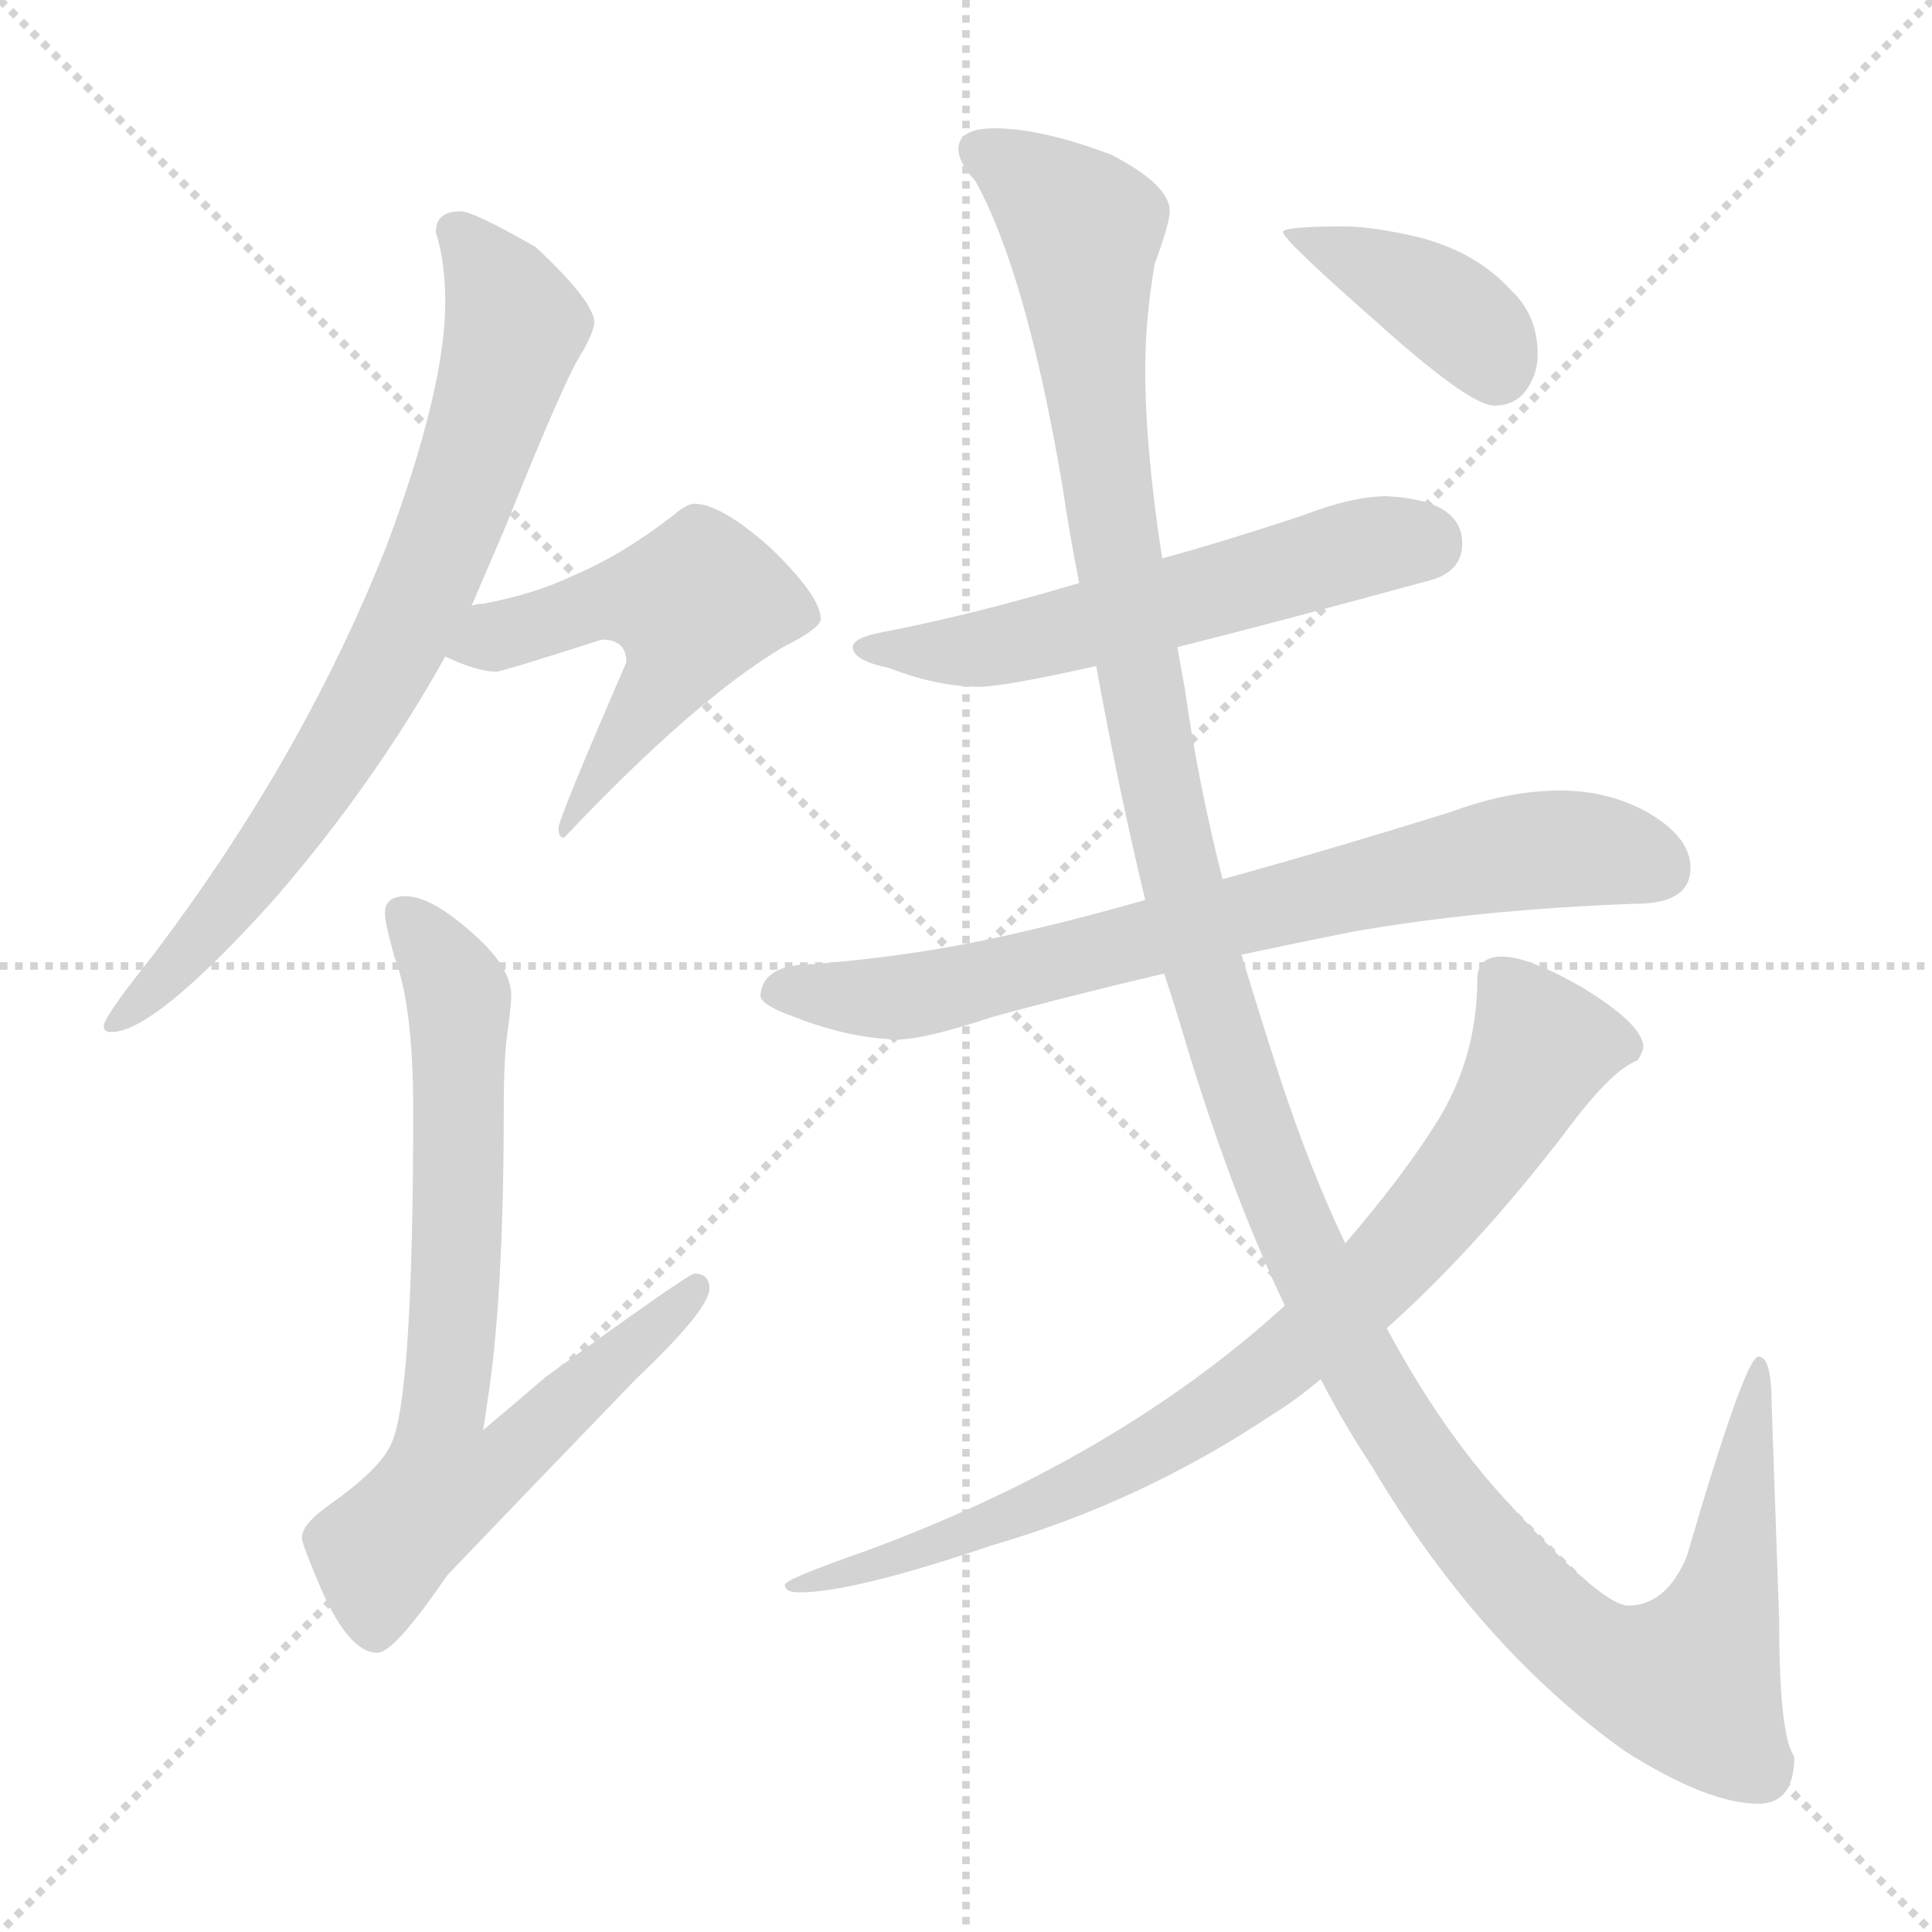 <svg xmlns="http://www.w3.org/2000/svg" version="1.1" viewBox="0 0 1024 1024">
  <g stroke="lightgray" stroke-dasharray="1,1" stroke-width="1" transform="scale(4, 4)">
    <line x1="0" y1="0" x2="256" y2="256" />
    <line x1="256" y1="0" x2="0" y2="256" />
    <line x1="128" y1="0" x2="128" y2="256" />
    <line x1="0" y1="128" x2="256" y2="128" />
  </g>
  <g transform="scale(1.0, -1.0) translate(0.0, -810.00)">
    <style type="text/css">
      
        @keyframes keyframes0 {
          from {
            stroke: blue;
            stroke-dashoffset: 749;
            stroke-width: 128;
          }
          71% {
            animation-timing-function: step-end;
            stroke: blue;
            stroke-dashoffset: 0;
            stroke-width: 128;
          }
          to {
            stroke: black;
            stroke-width: 1024;
          }
        }
        #make-me-a-hanzi-animation-0 {
          animation: keyframes0 0.86s both;
          animation-delay: 0s;
          animation-timing-function: linear;
        }
      
        @keyframes keyframes1 {
          from {
            stroke: blue;
            stroke-dashoffset: 514;
            stroke-width: 128;
          }
          63% {
            animation-timing-function: step-end;
            stroke: blue;
            stroke-dashoffset: 0;
            stroke-width: 128;
          }
          to {
            stroke: black;
            stroke-width: 1024;
          }
        }
        #make-me-a-hanzi-animation-1 {
          animation: keyframes1 0.668s both;
          animation-delay: 0.86s;
          animation-timing-function: linear;
        }
      
        @keyframes keyframes2 {
          from {
            stroke: blue;
            stroke-dashoffset: 738;
            stroke-width: 128;
          }
          71% {
            animation-timing-function: step-end;
            stroke: blue;
            stroke-dashoffset: 0;
            stroke-width: 128;
          }
          to {
            stroke: black;
            stroke-width: 1024;
          }
        }
        #make-me-a-hanzi-animation-2 {
          animation: keyframes2 0.851s both;
          animation-delay: 1.528s;
          animation-timing-function: linear;
        }
      
        @keyframes keyframes3 {
          from {
            stroke: blue;
            stroke-dashoffset: 562;
            stroke-width: 128;
          }
          65% {
            animation-timing-function: step-end;
            stroke: blue;
            stroke-dashoffset: 0;
            stroke-width: 128;
          }
          to {
            stroke: black;
            stroke-width: 1024;
          }
        }
        #make-me-a-hanzi-animation-3 {
          animation: keyframes3 0.707s both;
          animation-delay: 2.378s;
          animation-timing-function: linear;
        }
      
        @keyframes keyframes4 {
          from {
            stroke: blue;
            stroke-dashoffset: 735;
            stroke-width: 128;
          }
          71% {
            animation-timing-function: step-end;
            stroke: blue;
            stroke-dashoffset: 0;
            stroke-width: 128;
          }
          to {
            stroke: black;
            stroke-width: 1024;
          }
        }
        #make-me-a-hanzi-animation-4 {
          animation: keyframes4 0.848s both;
          animation-delay: 3.086s;
          animation-timing-function: linear;
        }
      
        @keyframes keyframes5 {
          from {
            stroke: blue;
            stroke-dashoffset: 1376;
            stroke-width: 128;
          }
          82% {
            animation-timing-function: step-end;
            stroke: blue;
            stroke-dashoffset: 0;
            stroke-width: 128;
          }
          to {
            stroke: black;
            stroke-width: 1024;
          }
        }
        #make-me-a-hanzi-animation-5 {
          animation: keyframes5 1.37s both;
          animation-delay: 3.934s;
          animation-timing-function: linear;
        }
      
        @keyframes keyframes6 {
          from {
            stroke: blue;
            stroke-dashoffset: 806;
            stroke-width: 128;
          }
          72% {
            animation-timing-function: step-end;
            stroke: blue;
            stroke-dashoffset: 0;
            stroke-width: 128;
          }
          to {
            stroke: black;
            stroke-width: 1024;
          }
        }
        #make-me-a-hanzi-animation-6 {
          animation: keyframes6 0.906s both;
          animation-delay: 5.304s;
          animation-timing-function: linear;
        }
      
        @keyframes keyframes7 {
          from {
            stroke: blue;
            stroke-dashoffset: 394;
            stroke-width: 128;
          }
          56% {
            animation-timing-function: step-end;
            stroke: blue;
            stroke-dashoffset: 0;
            stroke-width: 128;
          }
          to {
            stroke: black;
            stroke-width: 1024;
          }
        }
        #make-me-a-hanzi-animation-7 {
          animation: keyframes7 0.571s both;
          animation-delay: 6.21s;
          animation-timing-function: linear;
        }
      
    </style>
    
      <path d="M 244 698 Q 231 698 231 687 Q 236 671 236 650 Q 236 604 205 521 Q 160 407 79 301 Q 55 271 55 266 Q 55 263 59 263 Q 82 263 145 333 Q 198 394 236 462 L 250 489 L 268 531 Q 300 611 309 624 Q 315 635 315 639 Q 315 650 284 679 Q 251 698 244 698 Z" fill="lightgray" />
    
      <path d="M 236 462 Q 253 454 263 454 Q 266 454 319 471 Q 332 471 332 459 Q 296 376 296 371 Q 296 366 299 366 Q 368 439 415 467 Q 435 477 435 482 Q 435 494 408 520 Q 382 543 368 543 Q 364 543 357 537 Q 330 516 304 505 Q 283 495 256 490 Q 253 490 250 489 C 220 484 208 474 236 462 Z" fill="lightgray" />
    
      <path d="M 215 335 Q 204 335 204 326 Q 204 321 209 303 Q 219 277 219 222 Q 219 67 207 44 Q 201 31 174 12 Q 160 2 160 -5 Q 160 -8 168 -27 Q 184 -66 200 -66 Q 209 -66 237 -25 Q 280 20 337 79 Q 376 116 376 127 Q 376 135 368 135 Q 365 135 289 80 Q 274 67 256 52 Q 257 57 258 65 Q 267 120 267 222 Q 267 250 269 263 Q 271 278 271 282 Q 271 297 252 314 Q 229 335 215 335 Z" fill="lightgray" />
    
      <path d="M 735 547 Q 717 547 691 537 Q 652 524 616 514 L 572 501 Q 515 484 468 475 Q 452 472 452 467 Q 452 460 471 456 Q 497 446 519 446 Q 532 446 581 457 L 624 467 Q 676 480 760 503 Q 775 508 775 522 Q 775 545 735 547 Z" fill="lightgray" />
    
      <path d="M 607 333 Q 565 321 528 313 Q 482 303 431 299 Q 404 299 403 282 Q 404 277 421 271 Q 449 260 475 259 Q 490 259 526 271 Q 566 282 617 294 L 658 304 Q 686 310 716 316 Q 784 328 867 331 Q 896 331 896 350 Q 896 366 874 379 Q 853 391 827 391 Q 800 391 770 380 Q 706 360 648 344 L 607 333 Z" fill="lightgray" />
    
      <path d="M 616 514 Q 607 572 607 614 Q 607 641 612 670 Q 620 692 620 698 Q 620 712 589 728 Q 552 742 527 742 Q 508 742 508 731 Q 508 724 517 714 Q 544 665 563 553 Q 567 526 572 501 L 581 457 Q 593 391 607 333 L 617 294 Q 623 276 628 259 Q 652 179 681 118 L 700 79 Q 713 54 727 33 Q 784 -63 861 -118 Q 905 -146 932 -146 Q 951 -146 951 -121 Q 943 -110 943 -49 L 939 66 Q 939 91 932 91 Q 925 91 894 -15 Q 883 -41 863 -41 Q 849 -41 798 15 Q 764 52 735 106 L 713 151 Q 694 191 678 240 Q 668 271 658 304 L 648 344 Q 635 395 628 445 L 624 467 L 616 514 Z" fill="lightgray" />
    
      <path d="M 681 118 Q 592 37 459 -12 Q 416 -27 416 -30 Q 416 -34 424 -34 Q 452 -34 526 -9 Q 605 14 674 60 Q 687 68 700 79 L 735 106 Q 782 148 829 209 Q 854 243 868 248 Q 871 253 871 255 Q 871 267 838 287 Q 810 303 796 303 Q 783 303 783 291 Q 783 250 762 216 Q 744 187 713 151 L 681 118 Z" fill="lightgray" />
    
      <path d="M 712 690 Q 680 690 680 687 Q 680 683 730 639 Q 779 595 792 595 Q 802 595 808 602 Q 815 611 815 622 Q 815 643 801 656 Q 783 676 753 684 Q 728 690 712 690 Z" fill="lightgray" />
    
    
      <clipPath id="make-me-a-hanzi-clip-0">
        <path d="M 244 698 Q 231 698 231 687 Q 236 671 236 650 Q 236 604 205 521 Q 160 407 79 301 Q 55 271 55 266 Q 55 263 59 263 Q 82 263 145 333 Q 198 394 236 462 L 250 489 L 268 531 Q 300 611 309 624 Q 315 635 315 639 Q 315 650 284 679 Q 251 698 244 698 Z" />
      </clipPath>
      <path clip-path="url(#make-me-a-hanzi-clip-0)" d="M 242 688 L 262 663 L 273 637 L 247 552 L 217 480 L 126 334 L 59 268" fill="none" id="make-me-a-hanzi-animation-0" stroke-dasharray="621 1242" stroke-linecap="round" />
    
      <clipPath id="make-me-a-hanzi-clip-1">
        <path d="M 236 462 Q 253 454 263 454 Q 266 454 319 471 Q 332 471 332 459 Q 296 376 296 371 Q 296 366 299 366 Q 368 439 415 467 Q 435 477 435 482 Q 435 494 408 520 Q 382 543 368 543 Q 364 543 357 537 Q 330 516 304 505 Q 283 495 256 490 Q 253 490 250 489 C 220 484 208 474 236 462 Z" />
      </clipPath>
      <path clip-path="url(#make-me-a-hanzi-clip-1)" d="M 246 465 L 318 491 L 368 490 L 354 450 L 316 401 L 305 376" fill="none" id="make-me-a-hanzi-animation-1" stroke-dasharray="386 772" stroke-linecap="round" />
    
      <clipPath id="make-me-a-hanzi-clip-2">
        <path d="M 215 335 Q 204 335 204 326 Q 204 321 209 303 Q 219 277 219 222 Q 219 67 207 44 Q 201 31 174 12 Q 160 2 160 -5 Q 160 -8 168 -27 Q 184 -66 200 -66 Q 209 -66 237 -25 Q 280 20 337 79 Q 376 116 376 127 Q 376 135 368 135 Q 365 135 289 80 Q 274 67 256 52 Q 257 57 258 65 Q 267 120 267 222 Q 267 250 269 263 Q 271 278 271 282 Q 271 297 252 314 Q 229 335 215 335 Z" />
      </clipPath>
      <path clip-path="url(#make-me-a-hanzi-clip-2)" d="M 215 323 L 232 304 L 244 272 L 235 24 L 264 32 L 370 129" fill="none" id="make-me-a-hanzi-animation-2" stroke-dasharray="610 1220" stroke-linecap="round" />
    
      <clipPath id="make-me-a-hanzi-clip-3">
        <path d="M 735 547 Q 717 547 691 537 Q 652 524 616 514 L 572 501 Q 515 484 468 475 Q 452 472 452 467 Q 452 460 471 456 Q 497 446 519 446 Q 532 446 581 457 L 624 467 Q 676 480 760 503 Q 775 508 775 522 Q 775 545 735 547 Z" />
      </clipPath>
      <path clip-path="url(#make-me-a-hanzi-clip-3)" d="M 457 466 L 546 470 L 707 516 L 756 522" fill="none" id="make-me-a-hanzi-animation-3" stroke-dasharray="434 868" stroke-linecap="round" />
    
      <clipPath id="make-me-a-hanzi-clip-4">
        <path d="M 607 333 Q 565 321 528 313 Q 482 303 431 299 Q 404 299 403 282 Q 404 277 421 271 Q 449 260 475 259 Q 490 259 526 271 Q 566 282 617 294 L 658 304 Q 686 310 716 316 Q 784 328 867 331 Q 896 331 896 350 Q 896 366 874 379 Q 853 391 827 391 Q 800 391 770 380 Q 706 360 648 344 L 607 333 Z" />
      </clipPath>
      <path clip-path="url(#make-me-a-hanzi-clip-4)" d="M 411 284 L 478 281 L 799 358 L 849 359 L 879 349" fill="none" id="make-me-a-hanzi-animation-4" stroke-dasharray="607 1214" stroke-linecap="round" />
    
      <clipPath id="make-me-a-hanzi-clip-5">
        <path d="M 616 514 Q 607 572 607 614 Q 607 641 612 670 Q 620 692 620 698 Q 620 712 589 728 Q 552 742 527 742 Q 508 742 508 731 Q 508 724 517 714 Q 544 665 563 553 Q 567 526 572 501 L 581 457 Q 593 391 607 333 L 617 294 Q 623 276 628 259 Q 652 179 681 118 L 700 79 Q 713 54 727 33 Q 784 -63 861 -118 Q 905 -146 932 -146 Q 951 -146 951 -121 Q 943 -110 943 -49 L 939 66 Q 939 91 932 91 Q 925 91 894 -15 Q 883 -41 863 -41 Q 849 -41 798 15 Q 764 52 735 106 L 713 151 Q 694 191 678 240 Q 668 271 658 304 L 648 344 Q 635 395 628 445 L 624 467 L 616 514 Z" />
      </clipPath>
      <path clip-path="url(#make-me-a-hanzi-clip-5)" d="M 519 730 L 543 717 L 574 688 L 595 498 L 642 282 L 680 171 L 750 37 L 819 -46 L 853 -71 L 896 -83 L 917 -28 L 933 87" fill="none" id="make-me-a-hanzi-animation-5" stroke-dasharray="1248 2496" stroke-linecap="round" />
    
      <clipPath id="make-me-a-hanzi-clip-6">
        <path d="M 681 118 Q 592 37 459 -12 Q 416 -27 416 -30 Q 416 -34 424 -34 Q 452 -34 526 -9 Q 605 14 674 60 Q 687 68 700 79 L 735 106 Q 782 148 829 209 Q 854 243 868 248 Q 871 253 871 255 Q 871 267 838 287 Q 810 303 796 303 Q 783 303 783 291 Q 783 250 762 216 Q 744 187 713 151 L 681 118 Z" />
      </clipPath>
      <path clip-path="url(#make-me-a-hanzi-clip-6)" d="M 794 292 L 818 255 L 809 237 L 763 170 L 683 91 L 583 27 L 494 -11 L 420 -31" fill="none" id="make-me-a-hanzi-animation-6" stroke-dasharray="678 1356" stroke-linecap="round" />
    
      <clipPath id="make-me-a-hanzi-clip-7">
        <path d="M 712 690 Q 680 690 680 687 Q 680 683 730 639 Q 779 595 792 595 Q 802 595 808 602 Q 815 611 815 622 Q 815 643 801 656 Q 783 676 753 684 Q 728 690 712 690 Z" />
      </clipPath>
      <path clip-path="url(#make-me-a-hanzi-clip-7)" d="M 682 686 L 728 669 L 769 645 L 789 626 L 793 613" fill="none" id="make-me-a-hanzi-animation-7" stroke-dasharray="266 532" stroke-linecap="round" />
    
  </g>
</svg>
